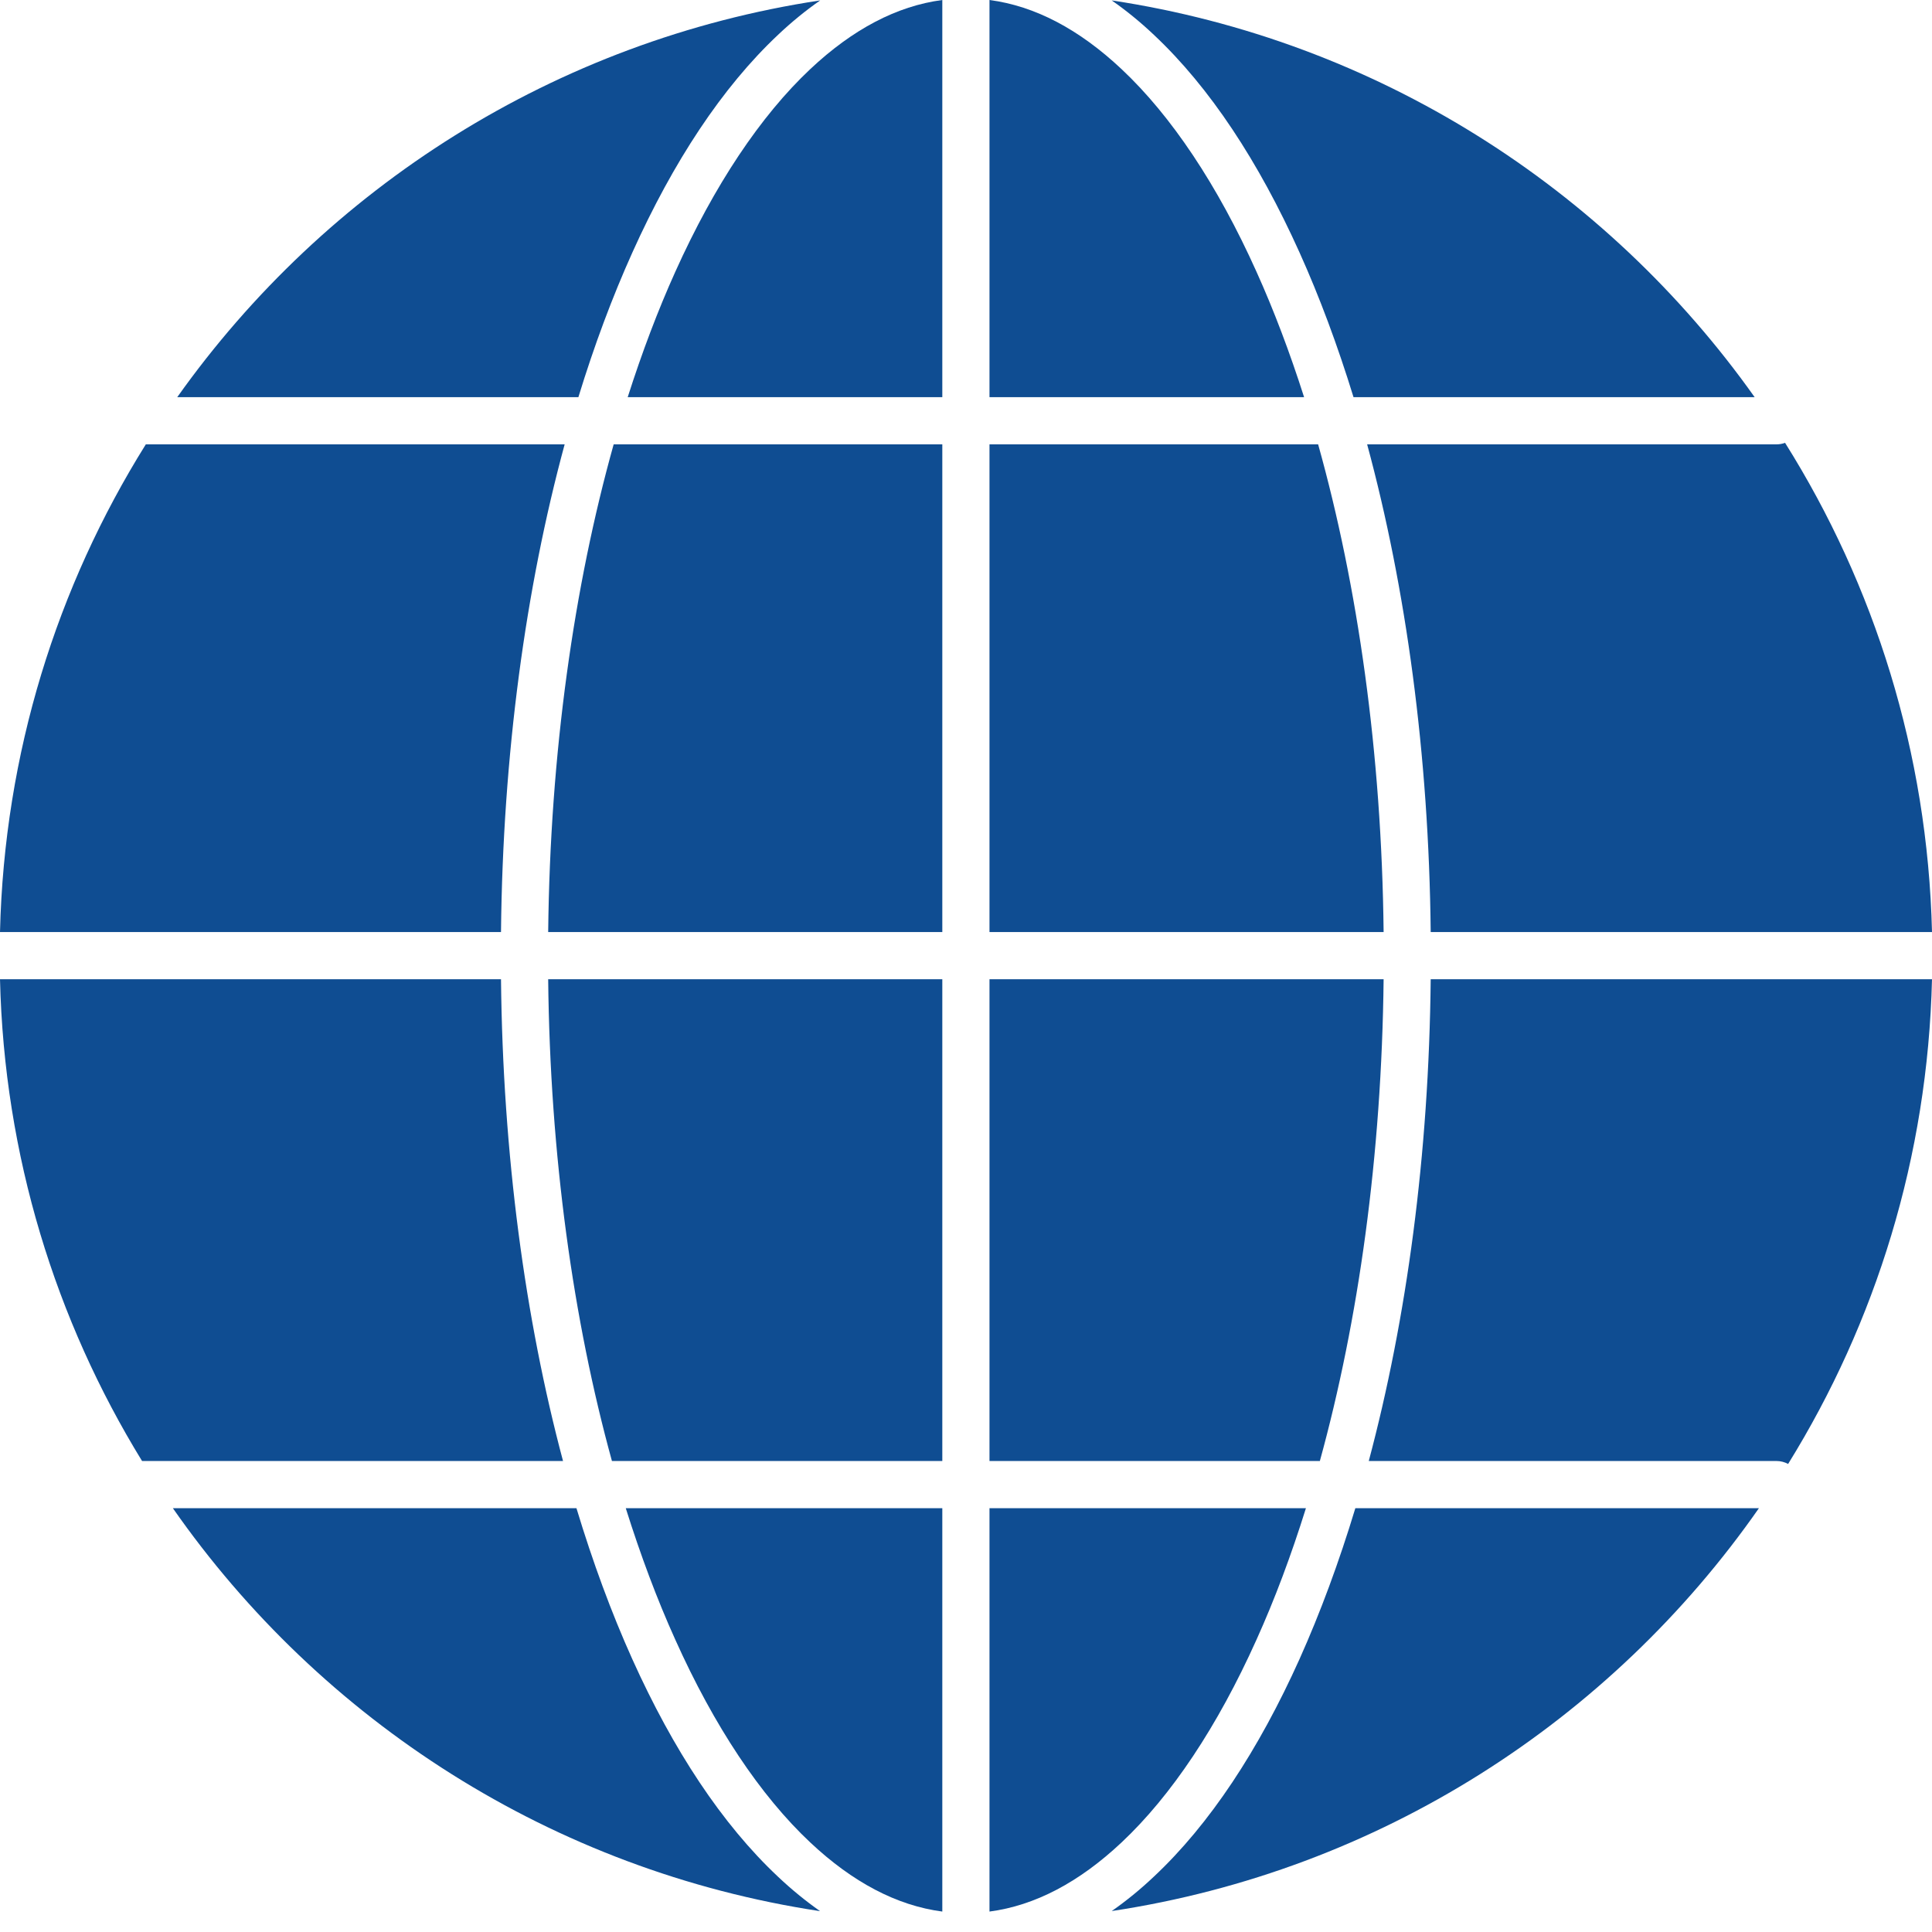 <svg width="19" height="19" viewBox="0 0 19 19" fill="none" xmlns="http://www.w3.org/2000/svg">
<path fill-rule="evenodd" clip-rule="evenodd" d="M9.731 0C10.179 0.059 10.613 0.288 11.03 0.68C11.519 1.139 11.974 1.82 12.357 2.673C12.528 3.052 12.684 3.465 12.825 3.906H9.731V0Z" fill="#0F4D92"/>
<path fill-rule="evenodd" clip-rule="evenodd" d="M9.267 0V3.906H6.173C6.314 3.465 6.47 3.052 6.641 2.673C7.025 1.82 7.48 1.139 7.968 0.68C8.385 0.288 8.819 0.059 9.267 0Z" fill="#0F4D92"/>
<path fill-rule="evenodd" clip-rule="evenodd" d="M8.066 0.004C7.924 0.103 7.785 0.216 7.652 0.342C7.102 0.859 6.621 1.59 6.219 2.483C6.022 2.92 5.844 3.397 5.688 3.906H1.743C3.203 1.849 5.46 0.398 8.066 0.004Z" fill="#0F4D92"/>
<path fill-rule="evenodd" clip-rule="evenodd" d="M10.933 0.004C13.539 0.398 15.797 1.849 17.256 3.906H13.311C13.154 3.396 12.977 2.92 12.78 2.483C12.378 1.59 11.898 0.859 11.347 0.342C11.214 0.216 11.075 0.103 10.933 0.004Z" fill="#0F4D92"/>
<path fill-rule="evenodd" clip-rule="evenodd" d="M17.555 4.355C18.434 5.755 18.957 7.401 19 9.166H14.07C14.052 7.417 13.827 5.781 13.445 4.37H17.47C17.499 4.37 17.528 4.365 17.555 4.355Z" fill="#0F4D92"/>
<path fill-rule="evenodd" clip-rule="evenodd" d="M1.434 4.37H5.553C5.17 5.781 4.945 7.417 4.927 9.166H0C0.042 7.407 0.561 5.767 1.434 4.37Z" fill="#0F4D92"/>
<path fill-rule="evenodd" clip-rule="evenodd" d="M6.035 4.37H9.267V9.166H5.391C5.41 7.405 5.645 5.763 6.035 4.37Z" fill="#0F4D92"/>
<path fill-rule="evenodd" clip-rule="evenodd" d="M9.731 4.37H12.963C13.353 5.763 13.588 7.405 13.607 9.166H9.731V4.37Z" fill="#0F4D92"/>
<path fill-rule="evenodd" clip-rule="evenodd" d="M0 9.63H4.927C4.945 11.355 5.164 12.97 5.537 14.368H1.397C0.547 12.984 0.041 11.365 0 9.63Z" fill="#0F4D92"/>
<path fill-rule="evenodd" clip-rule="evenodd" d="M5.391 9.63H9.267V14.368H6.018C5.638 12.988 5.409 11.367 5.391 9.63Z" fill="#0F4D92"/>
<path fill-rule="evenodd" clip-rule="evenodd" d="M9.731 9.63H13.607C13.588 11.367 13.36 12.988 12.98 14.368H9.731V9.63Z" fill="#0F4D92"/>
<path fill-rule="evenodd" clip-rule="evenodd" d="M14.07 9.63H19C18.958 11.377 18.446 13.007 17.585 14.397C17.55 14.378 17.51 14.368 17.47 14.368H13.461C13.834 12.97 14.053 11.355 14.07 9.63Z" fill="#0F4D92"/>
<path fill-rule="evenodd" clip-rule="evenodd" d="M1.7 14.832H5.669C5.83 15.364 6.013 15.861 6.218 16.316C6.62 17.209 7.101 17.94 7.651 18.456C7.784 18.582 7.923 18.695 8.065 18.795C5.434 18.397 3.158 16.922 1.7 14.832Z" fill="#0F4D92"/>
<path fill-rule="evenodd" clip-rule="evenodd" d="M6.154 14.832H9.267V18.799C8.819 18.74 8.385 18.511 7.968 18.119C7.479 17.66 7.024 16.978 6.641 16.125C6.462 15.729 6.3 15.296 6.154 14.832Z" fill="#0F4D92"/>
<path fill-rule="evenodd" clip-rule="evenodd" d="M9.731 14.832H12.843C12.698 15.296 12.536 15.729 12.357 16.125C11.974 16.978 11.519 17.66 11.03 18.119C10.613 18.511 10.179 18.74 9.731 18.799V14.832Z" fill="#0F4D92"/>
<path fill-rule="evenodd" clip-rule="evenodd" d="M13.329 14.832H17.298C15.84 16.922 13.564 18.397 10.933 18.794C11.075 18.695 11.214 18.582 11.347 18.456C11.898 17.94 12.378 17.209 12.78 16.316C12.984 15.861 13.168 15.364 13.329 14.832Z" fill="#0F4D92"/>
</svg>
